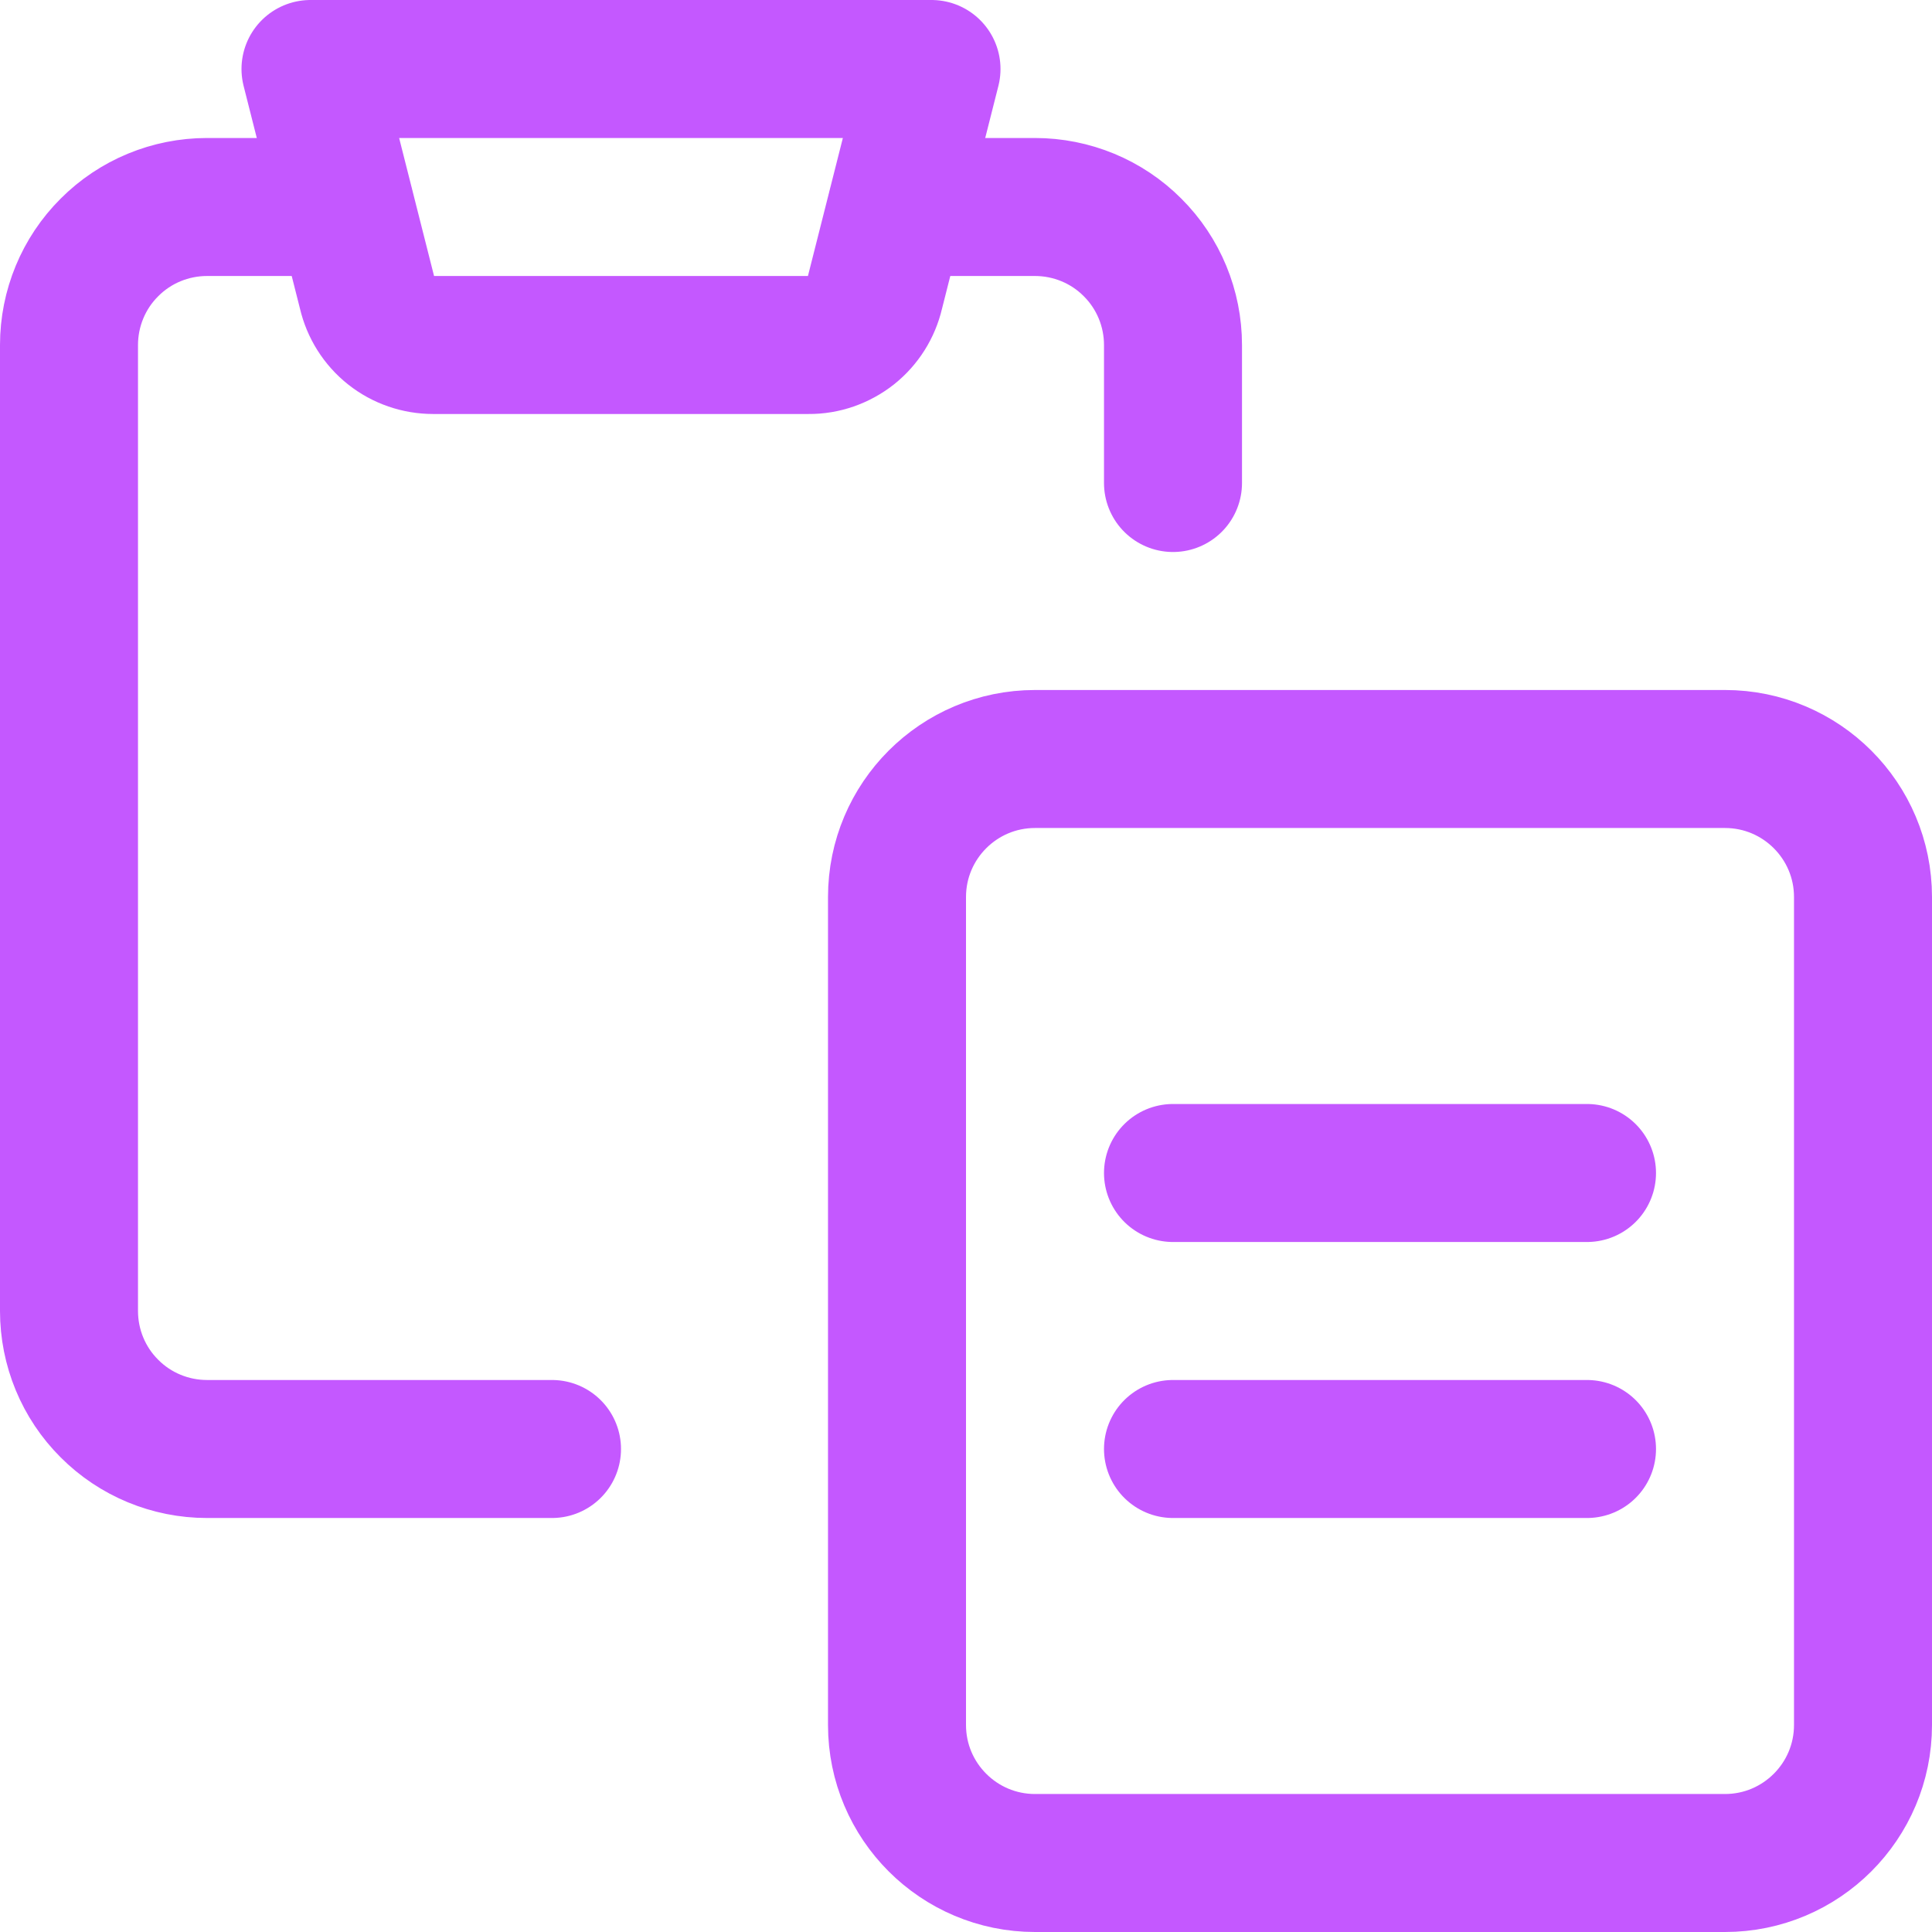 <svg xmlns="http://www.w3.org/2000/svg" fill="none" viewBox="0 0 14 14" height="14" width="14">
    <g>
        <path id="Vector" stroke="#c458ff" stroke-linecap="round" stroke-linejoin="round"
            d="M8.5 3.5v-1c0 -0.265 -0.105 -0.52 -0.293 -0.707C8.02 1.605 7.765 1.5 7.5 1.5h-1"
            stroke-width="1"></path>
        <path id="Vector_2" stroke="#c458ff" stroke-linecap="round" stroke-linejoin="round"
            d="M4 10.5H1.5c-0.265 0 -0.52 -0.105 -0.707 -0.293C0.605 10.02 0.5 9.765 0.5 9.5v-7c0 -0.265 0.105 -0.52 0.293 -0.707C0.98 1.605 1.235 1.5 1.5 1.5h1"
            stroke-width="1"></path>
        <path id="Vector_3" stroke="#c458ff" stroke-linecap="round" stroke-linejoin="round"
            d="M12.5 5.5h-5c-0.552 0 -1 0.448 -1 1v6c0 0.552 0.448 1 1 1h5c0.552 0 1 -0.448 1 -1v-6c0 -0.552 -0.448 -1 -1 -1Z"
            stroke-width="1"></path>
        <path id="Vector_4" stroke="#c458ff" stroke-linecap="round" stroke-linejoin="round"
            d="M6.75 0.5h-4.5l0.41 1.62c0.025 0.108 0.086 0.205 0.173 0.274 0.087 0.069 0.195 0.106 0.307 0.106h2.72c0.111 0.001 0.219 -0.037 0.307 -0.106 0.087 -0.069 0.148 -0.166 0.173 -0.274L6.75 0.5Z"
            stroke-width="1"></path>
        <path id="Vector_5" stroke="#c458ff" stroke-linecap="round" stroke-linejoin="round"
            d="M8.5 8.5h3" stroke-width="1"></path>
        <path id="Vector_6" stroke="#c458ff" stroke-linecap="round" stroke-linejoin="round"
            d="M8.5 10.5h3" stroke-width="1"></path>
    </g>
</svg>